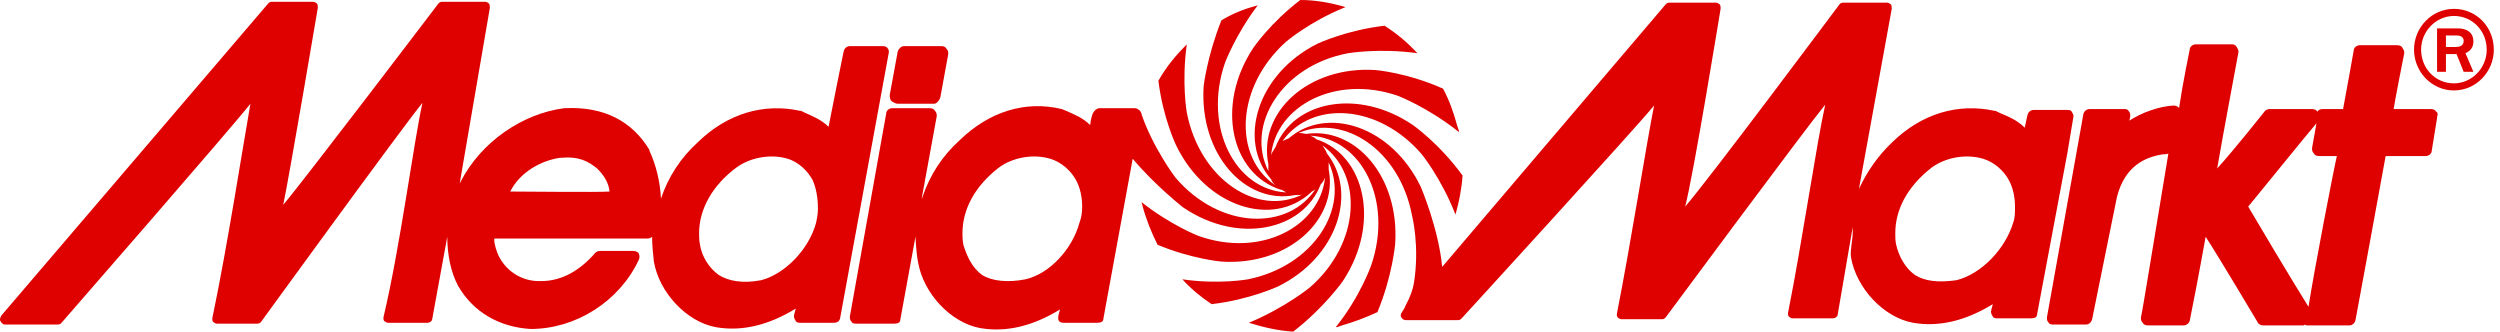 <svg width="196" height="26" viewBox="0 0 196 26" fill="none" xmlns="http://www.w3.org/2000/svg">
<path d="M157.836 17.449C157.211 19.535 155.334 21.481 153.387 21.968C151.927 22.177 150.884 22.037 150.12 21.551C149.355 20.995 148.868 20.091 148.66 19.187C148.59 18.909 148.59 18.561 148.59 18.283C148.59 16.406 149.564 14.599 151.441 13.139C152.483 12.374 153.943 12.096 155.195 12.374C155.89 12.513 156.863 13 157.489 14.112C157.836 14.738 157.975 15.503 157.975 16.198C157.975 16.684 157.975 17.102 157.836 17.449ZM84.633 17.449C84.077 19.535 82.269 21.481 80.392 21.898C79.002 22.177 77.751 22.037 76.986 21.551C76.221 20.995 75.804 20.091 75.526 19.187C75.457 18.77 75.457 18.561 75.457 18.283C75.457 16.406 76.43 14.599 78.307 13.139C79.35 12.374 80.809 12.096 82.061 12.374C82.756 12.513 83.729 13 84.355 14.112C84.703 14.738 84.842 15.503 84.842 16.198C84.842 16.684 84.772 17.102 84.633 17.449ZM162.564 9.107C162.564 8.968 162.494 8.898 162.425 8.759C162.355 8.62 162.216 8.62 162.007 8.62H159.435C159.227 8.62 159.018 8.759 158.949 9.037L158.74 10.011C158.184 9.455 157.558 9.176 156.724 8.829L156.446 8.69H156.376C153.526 8.064 150.676 8.898 148.382 11.123C147.2 12.235 146.366 13.487 145.74 14.807L148.312 0.695C148.312 0.556 148.312 0.417 148.243 0.348C148.173 0.278 148.034 0.209 147.965 0.209H144.489C144.35 0.209 144.28 0.278 144.211 0.348C144.211 0.348 133.783 14.321 132.114 16.198C132.74 13.904 134.895 0.695 134.895 0.695V0.626C134.895 0.556 134.895 0.417 134.826 0.348C134.756 0.278 134.617 0.209 134.548 0.209H130.863C130.724 0.209 130.654 0.278 130.585 0.348L113.066 20.925C112.788 17.936 111.398 14.668 111.398 14.668C109.104 9.872 104.029 8.273 101.039 10.845C100.9 10.914 100.692 10.984 100.553 11.053C102.847 7.856 108.061 8.134 111.467 12.096C111.467 12.096 112.997 13.973 114.109 16.823C114.387 15.85 114.596 14.807 114.665 13.765C112.858 11.262 110.772 9.802 110.772 9.802C106.462 6.882 101.387 7.925 99.997 11.54C99.858 11.749 99.719 11.957 99.649 12.166C100.066 8.273 104.724 5.84 109.59 7.508C109.59 7.508 111.954 8.412 114.387 10.358C114.387 10.219 114.318 10.08 114.248 9.872C113.97 8.829 113.622 7.856 113.136 6.952C110.355 5.701 107.852 5.492 107.852 5.492C102.569 5.144 98.606 8.829 99.441 12.861V13.417C97.633 9.802 100.483 5.144 105.697 4.171C105.697 4.171 108.13 3.754 111.12 4.171C110.355 3.337 109.521 2.642 108.548 2.016C105.558 2.364 103.334 3.406 103.334 3.406C98.537 5.77 97.007 11.053 99.649 14.043C99.719 14.251 99.858 14.39 99.997 14.529C96.66 12.305 96.868 6.813 100.831 3.267C100.831 3.267 102.708 1.668 105.489 0.556C104.307 0.209 103.125 0 101.943 0C99.58 1.807 98.259 3.754 98.259 3.754C95.269 8.273 96.521 13.626 100.414 14.877H100.483C100.622 14.947 100.692 15.016 100.831 15.086C96.868 14.877 94.296 10.011 96.034 4.936C96.034 4.936 96.868 2.711 98.606 0.417C97.564 0.695 96.66 1.043 95.756 1.599C94.644 4.38 94.366 6.743 94.366 6.743C94.018 12.096 97.633 16.059 101.526 15.294H101.735C101.874 15.294 102.013 15.294 102.152 15.225C98.606 17.032 94.088 14.112 93.045 8.829C93.045 8.829 92.628 6.465 93.045 3.476C92.211 4.31 91.446 5.214 90.82 6.326C91.168 9.246 92.211 11.401 92.211 11.401C94.574 16.267 99.788 17.866 102.777 15.086L102.847 15.016C102.986 14.947 103.125 14.877 103.195 14.738C101.039 18.144 95.617 18.005 92.141 13.904C92.141 13.904 90.403 11.61 89.499 8.968C89.499 8.898 89.43 8.69 89.291 8.62C89.152 8.481 89.013 8.481 88.874 8.481H86.232C86.023 8.481 85.815 8.62 85.676 8.898C85.676 8.898 85.537 9.176 85.467 9.802C84.911 9.246 84.216 8.968 83.59 8.69L83.243 8.551C80.392 7.856 77.542 8.759 75.248 10.984C73.858 12.235 72.884 13.765 72.328 15.433C72.328 15.433 72.328 15.503 72.259 15.572L73.441 9.107C73.441 8.968 73.441 8.829 73.302 8.69C73.232 8.551 73.093 8.481 72.884 8.481H69.965C69.686 8.481 69.478 8.69 69.478 8.898L66.628 24.818C66.628 24.957 66.628 25.096 66.767 25.235C66.836 25.374 66.975 25.374 67.184 25.374H70.104C70.382 25.374 70.59 25.305 70.59 25.027L71.772 18.561C71.772 18.631 71.842 19.952 71.981 20.578C72.398 23.011 74.553 25.305 76.847 25.722C78.863 26.07 80.949 25.583 83.104 24.262C83.034 24.471 82.965 24.818 82.965 24.818V24.888C82.965 25.027 82.965 25.096 83.034 25.166C83.104 25.305 83.312 25.305 83.451 25.305H86.023C86.302 25.305 86.51 25.235 86.51 24.957L88.804 12.444C90.542 14.529 92.767 16.267 92.767 16.267C97.077 19.187 102.152 18.075 103.542 14.46C103.681 14.321 103.82 14.112 103.89 13.904C103.473 17.797 98.815 20.23 93.949 18.492C93.949 18.492 91.793 17.658 89.499 15.85C89.499 15.92 89.569 16.059 89.569 16.128C89.847 17.171 90.264 18.214 90.751 19.187C93.392 20.299 95.756 20.508 95.756 20.508C101.039 20.856 104.933 17.171 104.168 13.278V12.722C105.836 16.337 102.986 20.856 97.842 21.898C97.842 21.898 95.547 22.316 92.697 21.898C93.392 22.663 94.157 23.289 94.991 23.845C97.981 23.497 100.205 22.454 100.205 22.454C104.863 20.16 106.462 15.086 104.029 12.027C103.959 11.818 103.82 11.61 103.681 11.401C106.879 13.695 106.671 19.048 102.708 22.524C102.708 22.524 100.761 24.123 97.911 25.305C99.023 25.652 100.205 25.93 101.387 26C103.82 24.123 105.28 22.037 105.28 22.037C108.269 17.519 107.018 12.166 103.195 10.914C103.056 10.775 102.916 10.706 102.708 10.636C106.74 10.845 109.243 15.711 107.505 20.786C107.505 20.786 106.671 23.219 104.724 25.652C104.863 25.652 105.002 25.583 105.211 25.513C106.184 25.235 107.088 24.888 107.991 24.471C109.173 21.62 109.382 19.118 109.382 19.118C109.729 13.834 106.253 9.941 102.43 10.497C102.291 10.497 102.082 10.428 101.943 10.428H101.804C105.35 8.898 109.729 11.749 110.703 16.893C110.703 16.893 111.328 19.326 110.842 22.246C110.772 22.663 110.564 23.289 110.216 23.914C110.146 24.123 110.007 24.332 109.868 24.54C109.799 24.679 109.799 24.818 109.868 24.888C109.938 25.027 110.077 25.096 110.216 25.096H114.318C114.457 25.096 114.526 25.027 114.596 24.957C114.596 24.957 128.152 10.15 129.681 8.273C129.056 11.401 127.874 18.979 126.761 24.61V24.679C126.761 24.749 126.761 24.818 126.831 24.888C126.9 24.957 127.039 25.027 127.109 25.027H130.307C130.446 25.027 130.515 24.957 130.585 24.888C130.585 24.888 141.499 10.15 143.098 8.203C142.403 11.332 141.291 18.979 140.179 24.54V24.61C140.179 24.679 140.179 24.749 140.248 24.818C140.318 24.888 140.457 24.957 140.526 24.957H143.724C143.863 24.957 144.072 24.818 144.072 24.679L145.253 17.797V18.214C145.253 18.84 145.045 19.535 145.114 20.16C145.531 22.594 147.687 24.888 149.981 25.305C151.997 25.652 154.082 25.166 156.237 23.845C156.168 24.053 156.098 24.401 156.098 24.401V24.471C156.098 24.61 156.168 24.679 156.237 24.818C156.307 24.957 156.446 24.957 156.654 24.957H159.227C159.505 24.957 159.713 24.888 159.713 24.61L162.077 12.027L162.564 9.107ZM180.986 24.053C179.804 22.177 176.537 16.684 176.259 16.198C176.676 15.711 180.777 10.636 181.612 9.663L181.264 11.61C181.264 11.749 181.264 11.888 181.403 12.027C181.473 12.166 181.612 12.235 181.82 12.235H183.211C183.002 13.069 181.403 21.342 180.986 24.053ZM190.997 8.759C190.927 8.62 190.788 8.551 190.58 8.551H187.66C187.799 7.647 188.494 4.171 188.494 4.171V4.102C188.494 3.963 188.425 3.893 188.355 3.754C188.285 3.615 188.146 3.545 187.938 3.545H185.018C184.74 3.545 184.531 3.754 184.531 3.963C184.531 3.963 183.836 7.856 183.697 8.551H182.098C181.89 8.551 181.751 8.62 181.681 8.759C181.612 8.62 181.473 8.551 181.264 8.551H177.927C177.788 8.551 177.649 8.62 177.58 8.69C177.58 8.69 175.216 11.679 173.826 13.209C174.243 10.775 175.494 4.102 175.494 4.102V4.032C175.494 3.893 175.425 3.824 175.355 3.684C175.285 3.545 175.146 3.476 175.007 3.476H172.157C171.879 3.476 171.671 3.684 171.671 3.893C171.601 4.31 171.184 6.187 170.836 8.481C170.767 8.342 170.558 8.273 170.419 8.273C169.237 8.342 167.916 8.829 166.943 9.455L167.013 9.107C167.013 8.968 167.013 8.829 166.874 8.69C166.804 8.551 166.665 8.551 166.457 8.551H163.815C163.606 8.551 163.398 8.69 163.328 8.968L163.259 9.385L160.478 24.888C160.478 25.027 160.478 25.166 160.617 25.305C160.687 25.444 160.895 25.444 161.034 25.444H163.537C163.745 25.444 163.954 25.305 164.023 25.027L165.97 15.433C166.596 13 168.195 12.305 169.585 12.096C169.654 12.096 169.933 12.096 170.002 12.027C169.029 17.866 167.916 24.749 167.847 24.888C167.847 25.027 167.847 25.166 167.986 25.305C168.056 25.444 168.195 25.513 168.403 25.513H171.184C171.392 25.513 171.601 25.374 171.671 25.166C171.74 24.888 172.505 20.925 172.922 18.561C173.965 20.16 177.023 25.305 177.023 25.305C177.093 25.444 177.302 25.513 177.441 25.513H180.569C180.638 25.513 180.708 25.444 180.708 25.444C180.777 25.513 180.847 25.513 180.916 25.513H184.184C184.392 25.513 184.601 25.374 184.671 25.096C184.671 25.096 186.895 13.069 187.034 12.235H190.162C190.441 12.235 190.649 12.027 190.649 11.818L191.066 9.246V9.176C191.136 8.968 191.136 8.829 190.997 8.759ZM64.125 16.337C64.125 16.823 64.055 17.102 63.986 17.449C63.43 19.535 61.553 21.481 59.676 21.968C58.216 22.246 57.104 22.037 56.339 21.551C55.574 20.995 55.018 20.091 54.879 19.187C54.809 18.84 54.809 18.561 54.809 18.283C54.809 16.406 55.852 14.529 57.729 13.139C58.772 12.374 60.232 12.096 61.483 12.374C62.178 12.513 63.082 13 63.708 14.112C63.986 14.738 64.125 15.503 64.125 16.337ZM40.002 15.016C40.767 13.487 42.435 12.583 43.895 12.374C45.425 12.235 46.12 12.652 46.815 13.209C47.441 13.834 47.719 14.39 47.788 15.016C46.884 15.086 41.184 15.016 40.002 15.016ZM69.617 3.824C69.547 3.684 69.409 3.615 69.2 3.615H66.628C66.419 3.615 66.211 3.754 66.141 4.032C66.141 4.032 65.237 8.481 64.959 9.941C64.403 9.385 63.708 9.107 63.082 8.829L62.804 8.69H62.735C59.884 8.064 57.034 8.898 54.74 11.123C53.35 12.374 52.376 13.904 51.82 15.572C51.751 14.182 51.403 12.861 50.916 11.818V11.749C49.526 9.455 47.301 8.342 44.312 8.481H44.243C40.975 8.898 37.708 11.123 36.109 14.251C36.109 14.321 36.039 14.321 36.039 14.39L38.403 0.626C38.403 0.487 38.403 0.348 38.334 0.278C38.264 0.209 38.125 0.139 38.056 0.139H34.649C34.51 0.139 34.441 0.209 34.371 0.278C34.371 0.278 23.804 14.182 22.205 16.059C22.692 13.765 24.916 0.626 24.916 0.626V0.556C24.916 0.487 24.916 0.348 24.847 0.278C24.777 0.209 24.638 0.139 24.569 0.139H21.302C21.163 0.139 21.093 0.209 21.023 0.278L0.098 24.749C0.029 24.888 -0.041 25.027 0.029 25.166C0.098 25.305 0.237 25.444 0.376 25.444H4.548C4.687 25.444 4.756 25.374 4.826 25.305C4.826 25.305 18.104 10.08 19.633 8.134C19.077 11.262 17.826 19.326 16.644 24.957V25.027C16.644 25.096 16.644 25.166 16.713 25.235C16.783 25.305 16.922 25.374 16.991 25.374H20.189C20.328 25.374 20.398 25.305 20.467 25.235C20.467 25.235 31.521 10.011 33.12 8.064C32.425 11.193 31.382 19.326 30.061 24.888V24.957C30.061 25.027 30.061 25.096 30.13 25.166C30.2 25.235 30.339 25.305 30.409 25.305H33.537C33.676 25.305 33.884 25.166 33.884 25.027L35.066 18.561C35.066 19.952 35.344 21.342 35.901 22.385C37.082 24.471 39.168 25.652 41.601 25.791C45.146 25.791 48.553 23.636 50.082 20.369C50.152 20.23 50.152 20.021 50.082 19.882C50.013 19.743 49.804 19.674 49.665 19.674H47.023C46.884 19.674 46.745 19.743 46.676 19.813C45.425 21.273 43.965 22.037 42.435 22.037C40.906 22.107 39.515 21.203 38.959 19.743C38.959 19.674 38.89 19.535 38.89 19.535C38.82 19.257 38.751 19.048 38.751 18.84V18.701H50.778C50.916 18.701 51.056 18.631 51.125 18.561C51.125 19.187 51.195 19.882 51.264 20.508C51.681 22.941 53.836 25.235 56.13 25.652C58.146 26 60.232 25.513 62.387 24.192C62.318 24.401 62.248 24.749 62.248 24.749V24.818C62.248 24.957 62.318 25.027 62.387 25.166C62.457 25.305 62.596 25.305 62.804 25.305H65.376C65.585 25.305 65.793 25.235 65.863 24.957L69.686 4.102C69.686 4.032 69.686 3.893 69.617 3.824Z" fill="#DF0000"/>
<path d="M70.382 8.134H73.232C73.441 8.134 73.649 7.856 73.719 7.647L74.344 4.241C74.344 4.102 74.344 3.963 74.205 3.824C74.136 3.684 73.997 3.615 73.788 3.615H70.868C70.66 3.615 70.451 3.824 70.382 4.032L69.756 7.439C69.756 7.578 69.756 7.786 69.895 7.925C70.104 8.064 70.243 8.134 70.382 8.134ZM191.761 3.684H192.526C192.804 3.684 193.152 3.615 193.152 3.198C193.152 2.989 193.013 2.781 192.596 2.781H191.761V3.684ZM191.761 5.631H191.066V2.225H192.665C192.874 2.225 193.916 2.225 193.916 3.267C193.916 3.893 193.43 4.102 193.291 4.171L193.916 5.631H193.152L192.596 4.241H191.761V5.631ZM192.387 6.535C193.777 6.535 194.959 5.353 194.959 3.893C194.959 2.433 193.847 1.251 192.387 1.251C190.997 1.251 189.815 2.433 189.815 3.893C189.815 5.353 190.927 6.535 192.387 6.535ZM192.387 0.695C194.125 0.695 195.515 2.086 195.515 3.893C195.515 5.631 194.125 7.091 192.387 7.091C190.649 7.091 189.259 5.631 189.259 3.893C189.259 2.155 190.649 0.695 192.387 0.695Z" fill="#DF0000"/>
</svg>
